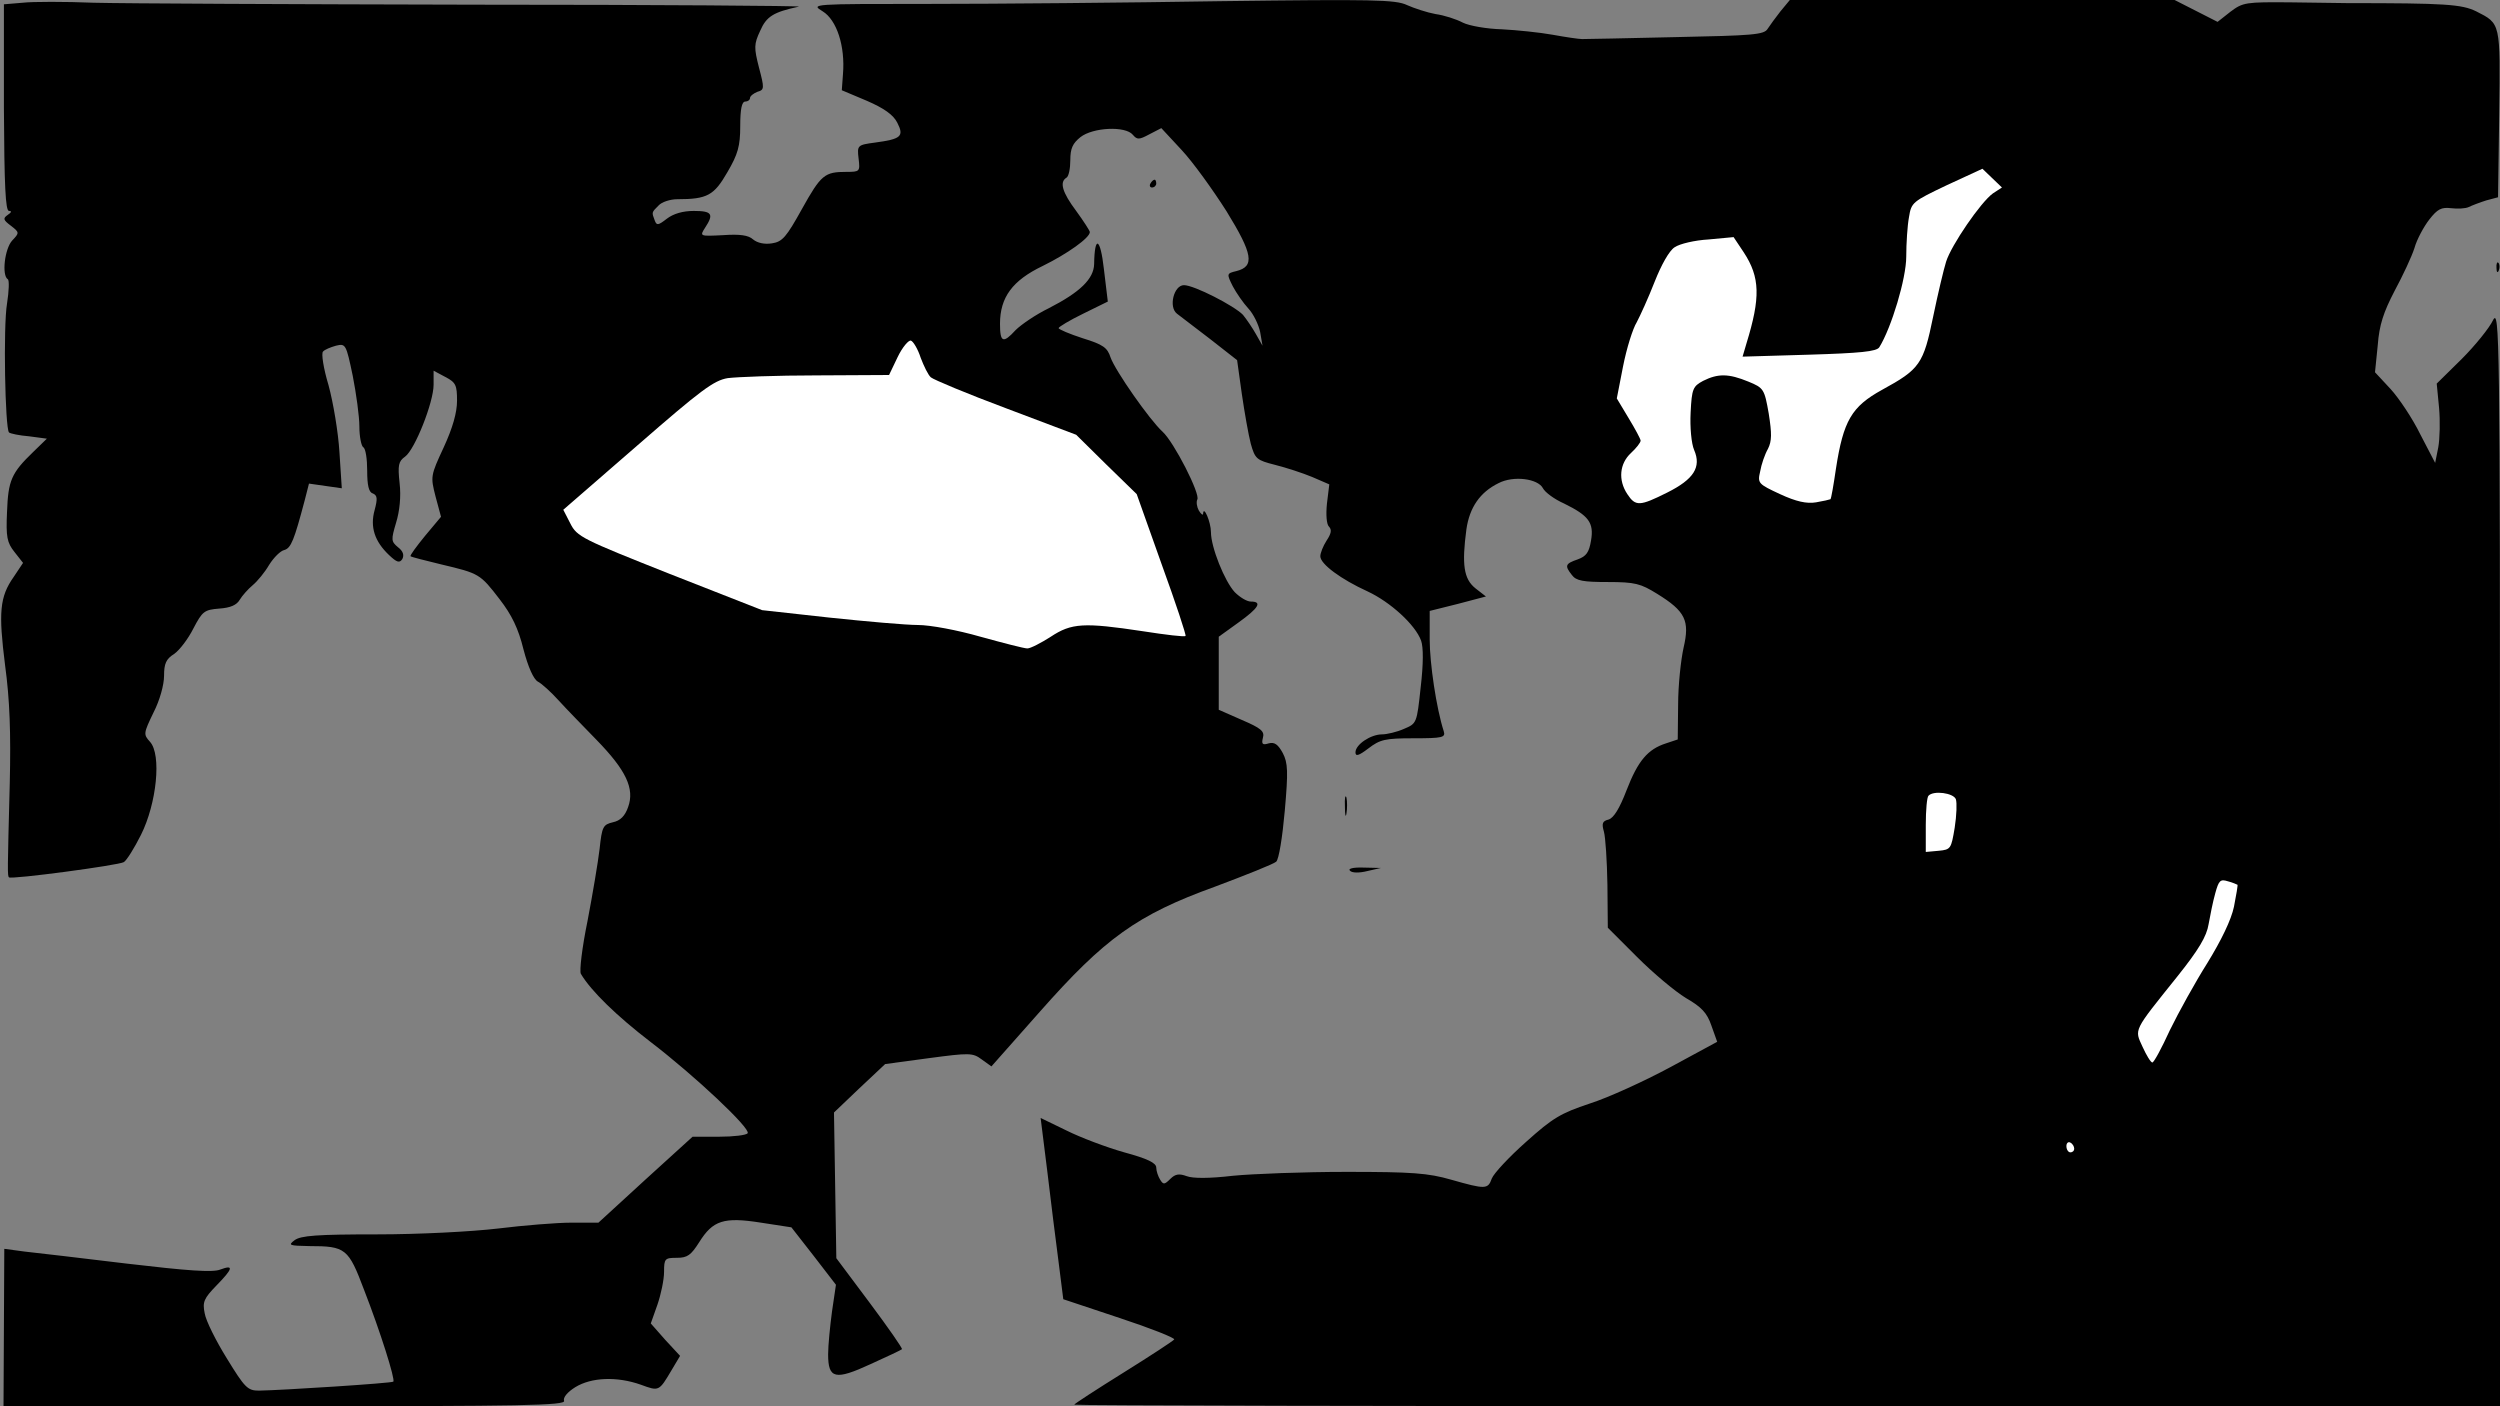 <?xml version="1.0" standalone="no"?>
<!DOCTYPE svg PUBLIC "-//W3C//DTD SVG 20010904//EN"
 "http://www.w3.org/TR/2001/REC-SVG-20010904/DTD/svg10.dtd">
<svg version="1.0" xmlns="http://www.w3.org/2000/svg"
 width="640pt" height="360pt" viewBox="0 0 640 360"
 preserveAspectRatio="xMidYMid meet">
<rect x="0" y="0" width="640" height="360" fill="#808080" stroke="none"/>
<g transform="translate(0,360) scale(0.1,-0.1)"
fill="#000000" stroke="none">
<path fill="#000000" stroke="none" d="M58 3593 l-48 -4 0 -265 c1 -200 4
-264 13 -264 8 0 6 -4 -3 -10 -13 -9 -12 -13 8 -28 22 -17 22 -18 3 -38 -19
-21 -27 -89 -11 -99 4 -2 3 -30 -2 -62 -10 -58 -5 -319 5 -330 3 -3 27 -8 52
-10 l45 -6 -35 -34 c-56 -54 -64 -73 -67 -153 -3 -65 0 -79 19 -103 l22 -28
-24 -36 c-36 -51 -39 -91 -22 -226 12 -88 15 -173 12 -302 -6 -229 -6 -237 -2
-241 5 -6 282 31 294 39 7 4 27 36 44 70 40 80 53 205 23 238 -17 19 -17 21 9
75 16 31 27 71 27 94 0 31 5 43 26 56 14 10 36 39 49 65 23 44 28 48 66 51 29
2 45 9 53 23 6 10 21 27 33 37 12 10 31 33 42 52 12 19 29 36 39 38 17 5 25
25 52 127 l11 43 42 -6 42 -6 -6 92 c-3 51 -16 128 -28 172 -13 43 -19 82 -14
86 4 5 19 11 33 15 25 6 26 4 43 -77 9 -46 17 -104 17 -130 0 -26 5 -50 10
-53 6 -3 10 -30 10 -60 0 -37 4 -55 14 -58 12 -5 13 -13 5 -43 -12 -43 0 -80
37 -115 20 -19 27 -21 34 -10 5 10 2 20 -11 30 -18 15 -18 19 -5 63 9 29 13
67 9 101 -5 46 -3 56 14 68 25 18 73 139 73 184 l0 36 30 -16 c27 -14 30 -21
30 -61 0 -30 -11 -69 -34 -119 -34 -73 -34 -75 -21 -126 l14 -52 -41 -49 c-22
-27 -39 -50 -37 -52 2 -2 38 -11 79 -21 97 -23 99 -24 149 -89 31 -40 48 -75
61 -128 12 -46 26 -77 37 -83 10 -5 34 -27 53 -48 19 -21 63 -66 97 -101 76
-78 98 -125 81 -172 -8 -23 -20 -35 -39 -39 -25 -6 -28 -11 -34 -68 -4 -34
-18 -117 -31 -185 -14 -68 -21 -128 -17 -135 26 -44 92 -108 178 -174 115 -88
257 -222 249 -234 -3 -5 -36 -9 -73 -9 l-68 0 -121 -110 -120 -110 -69 0 c-38
0 -123 -7 -188 -15 -68 -8 -202 -15 -311 -15 -152 0 -194 -3 -210 -15 -17 -13
-14 -14 38 -15 93 0 100 -6 140 -112 42 -108 80 -229 75 -235 -4 -4 -284 -22
-344 -23 -29 0 -36 7 -82 82 -28 45 -54 97 -57 116 -6 29 -2 38 30 71 43 44
45 54 10 41 -19 -8 -85 -3 -238 15 -116 14 -234 28 -263 31 l-52 7 -1 -202 -1
-201 720 0 c609 0 720 2 715 14 -3 8 8 22 29 35 41 25 106 28 168 6 46 -17 46
-17 78 37 l22 37 -38 41 -37 42 17 48 c9 26 17 64 17 84 0 34 2 36 33 36 27 0
36 7 57 40 35 56 63 65 158 50 l78 -12 57 -73 57 -74 -10 -68 c-5 -37 -10 -87
-10 -110 0 -63 18 -67 109 -25 42 19 78 36 80 38 2 2 -35 55 -82 118 l-86 115
-3 186 -3 187 65 62 66 62 111 15 c105 14 113 14 136 -3 l25 -18 124 140 c166
188 249 248 448 320 80 30 150 58 157 64 7 6 16 63 22 130 9 101 8 123 -5 148
-12 22 -21 29 -36 25 -16 -5 -19 -2 -15 14 5 17 -5 25 -54 46 l-59 26 0 93 0
94 50 36 c53 38 62 54 32 54 -10 0 -28 11 -41 24 -26 28 -61 115 -61 154 0 25
-19 70 -20 47 0 -5 -5 -2 -11 8 -5 9 -7 22 -4 28 9 13 -60 148 -89 174 -33 30
-121 156 -133 190 -8 25 -19 33 -71 49 -34 11 -62 23 -62 26 0 3 28 20 63 37
l63 31 -10 83 c-9 81 -24 88 -25 13 -1 -38 -36 -72 -116 -113 -33 -16 -71 -42
-85 -56 -32 -35 -40 -32 -40 16 0 68 32 111 109 148 63 31 121 72 121 87 0 3
-16 28 -35 54 -36 48 -43 74 -25 85 6 3 10 24 10 45 0 30 6 43 26 59 32 25
115 29 134 6 11 -13 16 -13 42 1 l31 16 52 -56 c29 -31 80 -102 115 -157 67
-109 73 -141 25 -153 -25 -6 -25 -7 -9 -39 9 -17 27 -43 40 -57 13 -14 26 -41
30 -60 l6 -35 -17 30 c-9 16 -24 38 -33 49 -22 23 -125 76 -151 76 -26 0 -40
-56 -18 -73 9 -7 47 -36 85 -65 l69 -54 12 -86 c7 -48 17 -105 23 -128 11 -39
15 -42 62 -54 28 -7 71 -21 95 -31 l44 -19 -6 -49 c-3 -29 -1 -53 5 -59 8 -8
6 -18 -6 -36 -9 -14 -16 -32 -16 -40 0 -20 53 -59 121 -90 58 -27 122 -85 137
-126 6 -17 6 -59 -1 -119 -10 -93 -10 -93 -43 -107 -18 -8 -44 -14 -56 -14
-29 0 -68 -26 -68 -46 0 -11 8 -9 33 10 30 23 43 26 116 26 74 0 82 2 77 18
-19 59 -36 174 -36 235 l0 73 72 18 72 19 -27 21 c-30 24 -35 61 -23 151 8 56
35 95 82 118 38 20 101 12 114 -13 5 -10 29 -28 54 -39 63 -31 77 -49 69 -95
-5 -30 -12 -40 -34 -48 -32 -11 -34 -16 -15 -40 11 -15 29 -18 92 -18 70 0 84
-4 126 -30 73 -45 84 -69 68 -138 -7 -31 -14 -97 -14 -146 l-1 -89 -30 -10
c-47 -15 -72 -45 -101 -120 -18 -47 -33 -71 -46 -75 -16 -4 -18 -10 -12 -31 4
-14 8 -75 9 -136 l1 -110 75 -75 c41 -41 97 -88 125 -105 40 -23 54 -38 65
-70 l15 -42 -120 -65 c-67 -36 -159 -78 -206 -93 -75 -25 -95 -37 -163 -98
-44 -39 -83 -81 -88 -94 -10 -28 -16 -28 -104 -3 -59 17 -100 20 -268 20 -109
0 -240 -5 -291 -10 -60 -7 -102 -7 -118 -1 -19 7 -29 6 -42 -7 -15 -15 -18
-15 -26 -2 -5 8 -10 22 -10 31 0 12 -23 23 -82 39 -46 13 -112 38 -148 56
l-66 32 17 -136 c9 -76 22 -180 29 -233 l12 -95 144 -48 c79 -26 142 -51 140
-55 -3 -4 -61 -42 -130 -85 -69 -43 -126 -80 -126 -82 0 -2 821 -4 1825 -4
l1825 0 0 1408 c0 1337 -1 1405 -18 1372 -9 -19 -45 -64 -80 -99 l-64 -63 6
-62 c3 -33 2 -79 -2 -101 l-8 -40 -38 73 c-20 41 -55 93 -76 116 l-40 43 7 69
c4 53 15 85 43 139 21 39 44 88 51 110 6 22 24 55 38 73 21 27 31 32 56 29 16
-2 37 -1 45 3 8 4 29 12 45 17 l30 8 3 214 c3 234 4 230 -59 262 -37 18 -78
21 -329 21 -14 0 -79 1 -146 2 -115 1 -122 0 -154 -24 l-33 -26 -55 28 -55 28
-493 0 -492 0 -24 -29 c-12 -15 -27 -36 -33 -45 -9 -15 -39 -17 -235 -21 -124
-3 -232 -5 -240 -5 -8 0 -42 5 -75 11 -33 6 -92 12 -130 14 -39 1 -84 9 -100
17 -17 9 -48 19 -70 22 -22 4 -55 15 -73 23 -29 14 -88 15 -475 10 -243 -4
-579 -7 -747 -7 -304 0 -305 0 -274 -19 36 -22 58 -89 52 -161 l-3 -41 64 -27
c44 -19 68 -36 78 -56 18 -35 10 -42 -57 -51 -45 -6 -46 -7 -42 -41 4 -33 3
-34 -31 -34 -56 0 -65 -7 -114 -95 -40 -72 -50 -84 -77 -88 -19 -3 -37 1 -48
10 -12 11 -34 14 -77 11 -60 -3 -60 -3 -46 19 23 35 18 43 -29 43 -28 0 -52
-7 -69 -20 -22 -17 -26 -18 -31 -4 -8 21 -8 20 10 38 8 9 30 16 48 16 77 0 94
10 128 69 27 46 33 67 33 118 0 44 4 63 13 63 6 0 12 4 12 9 0 5 9 12 19 16
18 5 18 9 4 62 -13 51 -13 60 3 94 16 37 34 48 99 62 11 2 -360 5 -825 5 -465
1 -906 3 -980 5 -74 3 -156 3 -182 0z"/>
<path fill="#ffffff" stroke="none" d="M5102 3105 c-31 -22 -107 -133 -120
-175 -6 -19 -21 -82 -33 -140 -25 -122 -34 -135 -131 -188 -78 -43 -99 -79
-118 -202 -6 -41 -12 -76 -14 -78 -2 -1 -19 -5 -37 -8 -24 -4 -51 2 -92 21
-56 26 -58 28 -51 58 3 18 12 44 20 58 10 20 10 39 2 90 -11 63 -13 66 -52 82
-51 21 -78 21 -116 2 -26 -14 -29 -20 -32 -81 -2 -38 2 -80 9 -96 19 -44 -1
-75 -69 -109 -70 -35 -81 -36 -102 -4 -24 36 -20 78 9 105 14 13 25 27 25 32
0 4 -14 30 -31 58 l-30 50 16 82 c9 46 25 97 35 113 9 17 30 63 46 104 17 43
37 79 51 88 13 9 52 18 87 20 l64 6 26 -39 c42 -64 43 -116 7 -233 l-10 -34
170 5 c131 4 173 8 180 19 31 50 69 176 69 232 0 34 3 80 7 101 6 38 9 40 97
82 l91 42 25 -24 25 -24 -23 -15z"/>
<path fill="#ffffff" stroke="none" d="M2357 2684 c8 -21 19 -44 26 -50 7 -6
93 -42 192 -79 l180 -68 77 -76 78 -76 64 -180 c36 -99 63 -181 61 -183 -2 -3
-51 3 -109 12 -152 23 -183 21 -236 -14 -25 -16 -52 -30 -60 -30 -8 0 -62 14
-120 30 -59 17 -129 30 -160 30 -30 0 -132 9 -227 19 l-172 19 -237 93 c-224
89 -237 95 -254 129 l-18 35 190 165 c162 141 195 166 231 172 23 3 125 7 228
7 l185 1 22 46 c12 25 28 44 34 42 6 -2 18 -22 25 -44z"/>
<path fill="#ffffff" stroke="none" d="M5007 1554 c3 -9 2 -41 -3 -73 -9 -54
-10 -56 -41 -59 l-33 -3 0 69 c0 38 3 72 7 75 13 14 64 7 70 -9z"/>
<path fill="#ffffff" stroke="none" d="M5728 1335 c1 -1 -3 -26 -9 -56 -7 -34
-33 -87 -68 -144 -31 -49 -74 -127 -96 -172 -21 -46 -41 -83 -45 -83 -4 0 -15
18 -25 40 -21 46 -25 38 88 179 56 70 76 104 81 135 4 22 11 58 17 79 9 33 13
37 32 31 12 -3 23 -8 25 -9z"/>
<path fill="#ffffff" stroke="none" d="M5310 659 c0 -5 -4 -9 -10 -9 -5 0 -10
7 -10 16 0 8 5 12 10 9 6 -3 10 -10 10 -16z"/>
<path fill="#000000" stroke="none" d="M2945 3130 c-3 -5 -1 -10 4 -10 6 0 11
5 11 10 0 6 -2 10 -4 10 -3 0 -8 -4 -11 -10z"/>
<path fill="#000000" stroke="none" d="M6391 2914 c0 -11 3 -14 6 -6 3 7 2 16
-1 19 -3 4 -6 -2 -5 -13z"/>
<path fill="#000000" stroke="none" d="M3443 1535 c0 -22 2 -30 4 -17 2 12 2
30 0 40 -3 9 -5 -1 -4 -23z"/>
<path fill="#000000" stroke="none" d="M3456 1371 c5 -6 24 -6 44 -1 l35 8
-44 1 c-28 1 -41 -3 -35 -8z"/>
</g>
</svg>
